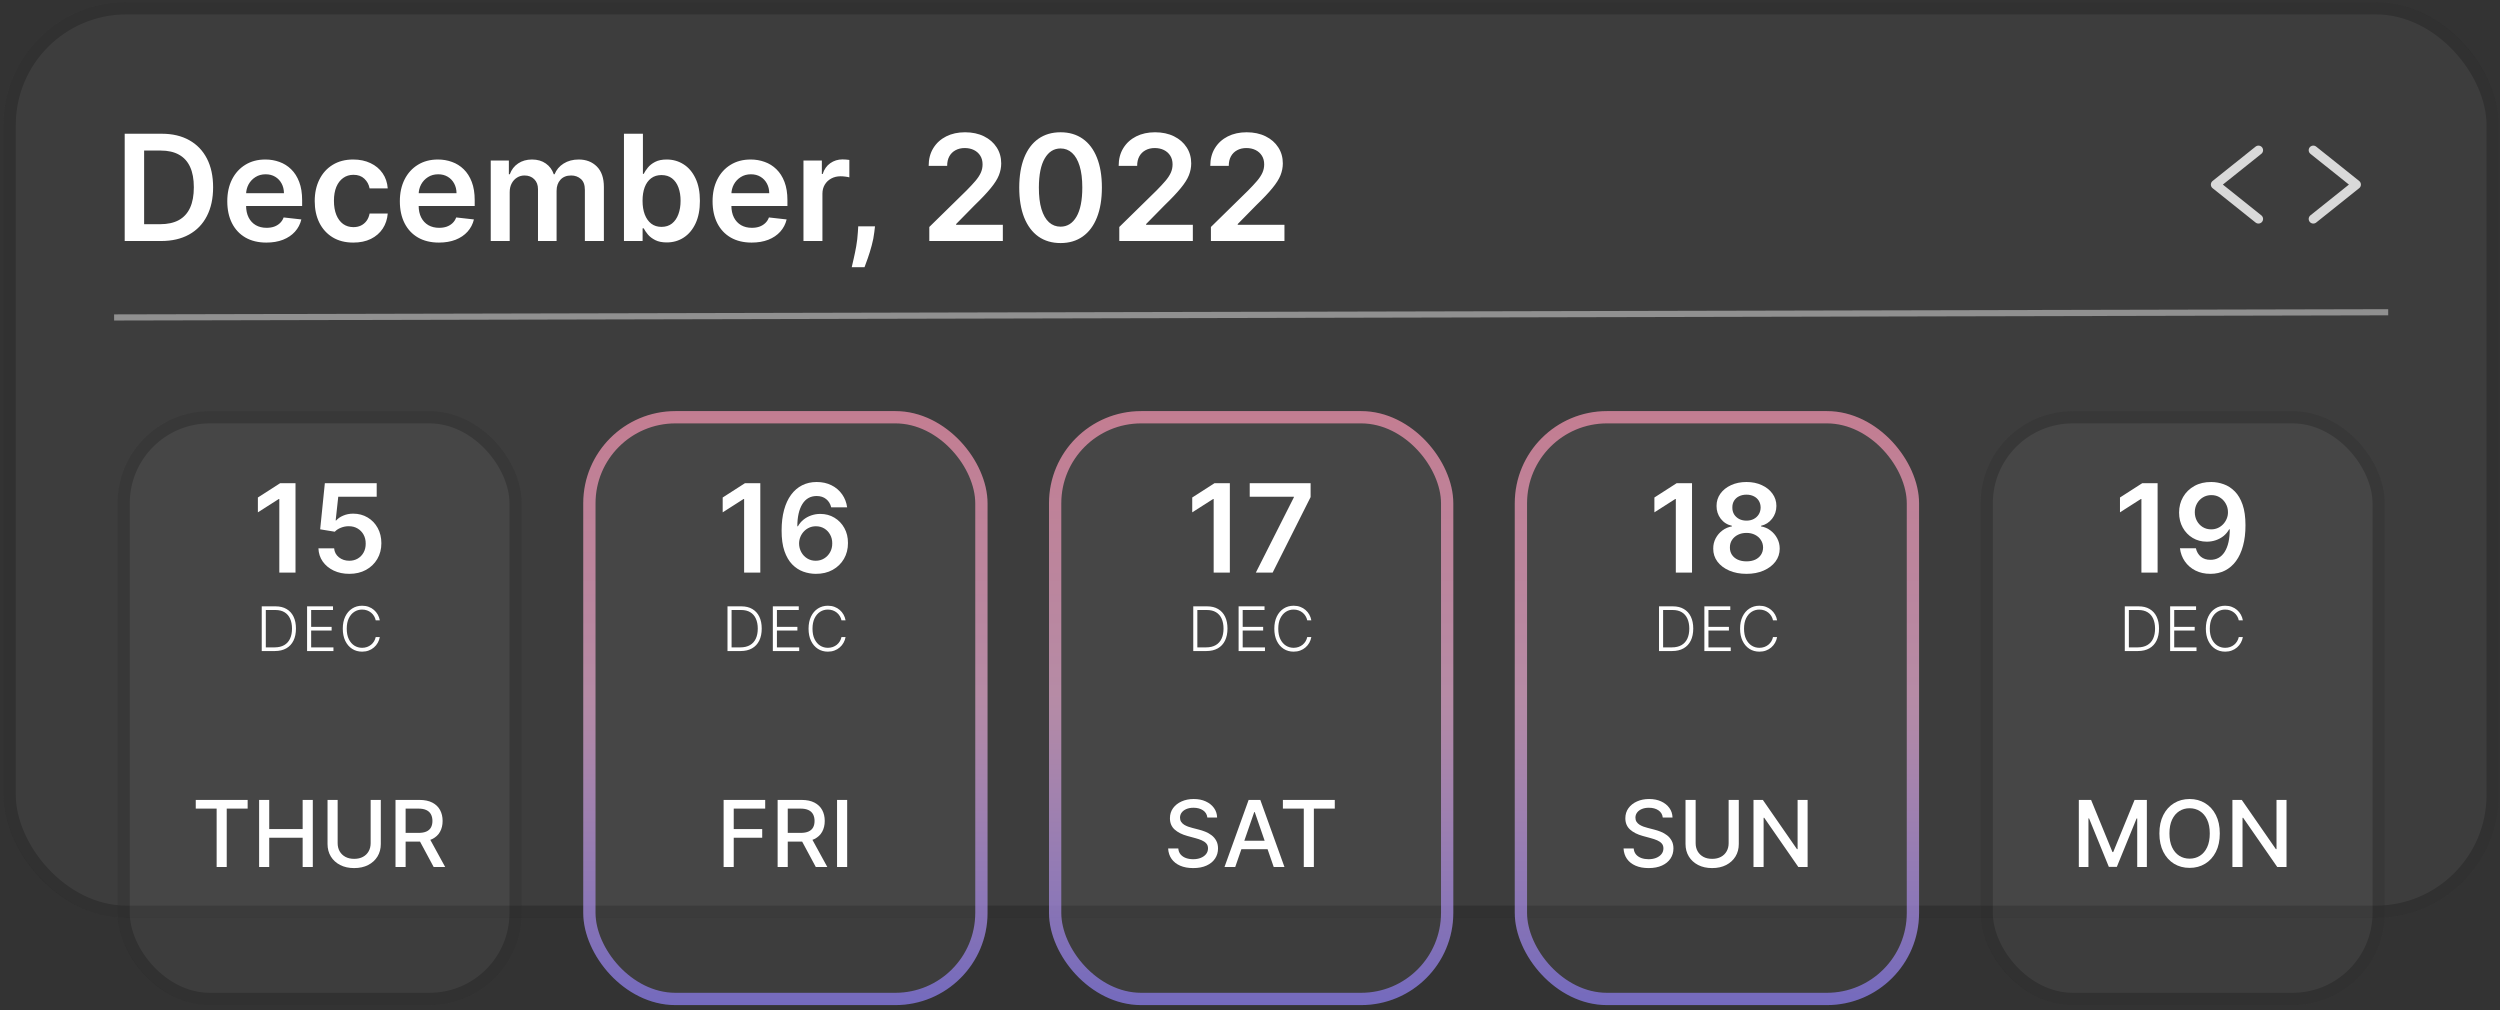 <svg width="443" height="179" viewBox="0 0 443 179" fill="none" xmlns="http://www.w3.org/2000/svg">
<rect x="0" y="0" width="443" height="179" fill="#333333" stroke="none"/>
<rect x="0.617" y="0.372" width="442.176" height="162.28" rx="21.781" fill="#D9D9D9" fill-opacity="0.06"/>
<path d="M28.537 42.708H22.096V23.699H28.667C30.555 23.699 32.176 24.079 33.531 24.84C34.892 25.595 35.938 26.681 36.668 28.098C37.398 29.515 37.763 31.211 37.763 33.185C37.763 35.165 37.395 36.867 36.659 38.29C35.929 39.713 34.874 40.805 33.494 41.566C32.12 42.328 30.468 42.708 28.537 42.708ZM25.539 39.728H28.37C29.694 39.728 30.799 39.487 31.684 39.005C32.569 38.516 33.234 37.789 33.679 36.823C34.125 35.852 34.348 34.639 34.348 33.185C34.348 31.731 34.125 30.524 33.679 29.565C33.234 28.6 32.575 27.879 31.702 27.402C30.836 26.92 29.759 26.678 28.472 26.678H25.539V39.728ZM47.198 42.986C45.769 42.986 44.535 42.689 43.495 42.095C42.462 41.495 41.666 40.647 41.109 39.552C40.553 38.451 40.274 37.154 40.274 35.663C40.274 34.197 40.553 32.91 41.109 31.802C41.673 30.688 42.458 29.822 43.467 29.203C44.476 28.578 45.661 28.265 47.022 28.265C47.901 28.265 48.73 28.408 49.51 28.692C50.295 28.971 50.988 29.404 51.589 29.992C52.195 30.58 52.672 31.328 53.018 32.238C53.365 33.142 53.538 34.218 53.538 35.468V36.498H41.852V34.234H50.317C50.311 33.59 50.172 33.018 49.899 32.517C49.627 32.009 49.246 31.61 48.758 31.319C48.275 31.028 47.712 30.883 47.068 30.883C46.382 30.883 45.778 31.05 45.258 31.384C44.739 31.712 44.333 32.145 44.042 32.684C43.758 33.216 43.612 33.8 43.606 34.438V36.415C43.606 37.244 43.758 37.956 44.061 38.55C44.364 39.138 44.788 39.589 45.333 39.905C45.877 40.214 46.515 40.369 47.245 40.369C47.734 40.369 48.176 40.301 48.572 40.165C48.968 40.023 49.312 39.815 49.602 39.543C49.893 39.271 50.113 38.933 50.261 38.531L53.399 38.884C53.201 39.713 52.823 40.437 52.266 41.056C51.715 41.668 51.01 42.145 50.15 42.485C49.29 42.819 48.306 42.986 47.198 42.986ZM62.599 42.986C61.176 42.986 59.954 42.674 58.933 42.049C57.918 41.424 57.135 40.561 56.585 39.459C56.04 38.352 55.768 37.077 55.768 35.635C55.768 34.187 56.046 32.91 56.603 31.802C57.16 30.688 57.946 29.822 58.961 29.203C59.982 28.578 61.188 28.265 62.581 28.265C63.738 28.265 64.762 28.479 65.653 28.906C66.55 29.327 67.265 29.924 67.797 30.697C68.329 31.465 68.632 32.362 68.707 33.389H65.495C65.365 32.702 65.056 32.13 64.567 31.672C64.084 31.208 63.438 30.976 62.627 30.976C61.94 30.976 61.337 31.161 60.817 31.533C60.297 31.898 59.892 32.424 59.601 33.111C59.316 33.797 59.174 34.62 59.174 35.58C59.174 36.551 59.316 37.386 59.601 38.086C59.886 38.779 60.285 39.314 60.798 39.691C61.318 40.063 61.928 40.248 62.627 40.248C63.122 40.248 63.565 40.156 63.954 39.97C64.35 39.778 64.681 39.503 64.948 39.144C65.214 38.785 65.396 38.349 65.495 37.835H68.707C68.626 38.844 68.329 39.738 67.816 40.517C67.302 41.291 66.603 41.897 65.718 42.337C64.833 42.77 63.794 42.986 62.599 42.986ZM77.777 42.986C76.348 42.986 75.114 42.689 74.074 42.095C73.04 41.495 72.245 40.647 71.689 39.552C71.132 38.451 70.853 37.154 70.853 35.663C70.853 34.197 71.132 32.91 71.689 31.802C72.252 30.688 73.037 29.822 74.046 29.203C75.055 28.578 76.24 28.265 77.601 28.265C78.48 28.265 79.309 28.408 80.088 28.692C80.874 28.971 81.567 29.404 82.168 29.992C82.774 30.58 83.251 31.328 83.597 32.238C83.944 33.142 84.117 34.218 84.117 35.468V36.498H72.431V34.234H80.896C80.89 33.59 80.751 33.018 80.478 32.517C80.206 32.009 79.826 31.61 79.337 31.319C78.854 31.028 78.291 30.883 77.647 30.883C76.96 30.883 76.357 31.05 75.837 31.384C75.318 31.712 74.912 32.145 74.621 32.684C74.337 33.216 74.192 33.8 74.185 34.438V36.415C74.185 37.244 74.337 37.956 74.64 38.55C74.943 39.138 75.367 39.589 75.912 39.905C76.456 40.214 77.094 40.369 77.824 40.369C78.313 40.369 78.755 40.301 79.151 40.165C79.547 40.023 79.891 39.815 80.181 39.543C80.472 39.271 80.692 38.933 80.84 38.531L83.978 38.884C83.78 39.713 83.402 40.437 82.845 41.056C82.294 41.668 81.589 42.145 80.729 42.485C79.869 42.819 78.885 42.986 77.777 42.986ZM86.959 42.708V28.451H90.171V30.874H90.338C90.635 30.057 91.127 29.419 91.814 28.962C92.501 28.497 93.32 28.265 94.273 28.265C95.239 28.265 96.052 28.501 96.715 28.971C97.383 29.435 97.853 30.069 98.125 30.874H98.274C98.59 30.082 99.122 29.451 99.87 28.98C100.625 28.504 101.519 28.265 102.553 28.265C103.865 28.265 104.935 28.68 105.764 29.509C106.594 30.338 107.008 31.548 107.008 33.138V42.708H103.639V33.658C103.639 32.773 103.404 32.127 102.933 31.718C102.463 31.304 101.888 31.096 101.207 31.096C100.396 31.096 99.762 31.35 99.304 31.858C98.853 32.359 98.627 33.012 98.627 33.816V42.708H95.332V33.519C95.332 32.783 95.109 32.195 94.663 31.755C94.224 31.316 93.648 31.096 92.937 31.096C92.454 31.096 92.015 31.22 91.619 31.468C91.223 31.709 90.907 32.053 90.672 32.498C90.437 32.937 90.319 33.451 90.319 34.039V42.708H86.959ZM110.565 42.708V23.699H113.925V30.809H114.065C114.238 30.462 114.482 30.094 114.798 29.704C115.114 29.308 115.54 28.971 116.079 28.692C116.617 28.408 117.304 28.265 118.139 28.265C119.241 28.265 120.234 28.547 121.119 29.11C122.01 29.667 122.715 30.493 123.235 31.588C123.761 32.677 124.024 34.014 124.024 35.598C124.024 37.164 123.767 38.494 123.254 39.589C122.74 40.685 122.041 41.52 121.156 42.095C120.271 42.671 119.269 42.959 118.149 42.959C117.332 42.959 116.654 42.822 116.116 42.55C115.578 42.278 115.144 41.95 114.816 41.566C114.495 41.176 114.244 40.808 114.065 40.462H113.87V42.708H110.565ZM113.86 35.58C113.86 36.502 113.99 37.309 114.25 38.002C114.516 38.695 114.897 39.237 115.392 39.626C115.893 40.01 116.5 40.202 117.211 40.202C117.954 40.202 118.576 40.004 119.077 39.608C119.578 39.206 119.956 38.658 120.209 37.965C120.469 37.266 120.599 36.471 120.599 35.58C120.599 34.695 120.472 33.909 120.219 33.222C119.965 32.535 119.587 31.997 119.086 31.607C118.585 31.217 117.96 31.022 117.211 31.022C116.493 31.022 115.884 31.211 115.383 31.588C114.881 31.966 114.501 32.495 114.241 33.176C113.987 33.856 113.86 34.658 113.86 35.58ZM133.192 42.986C131.763 42.986 130.528 42.689 129.489 42.095C128.455 41.495 127.66 40.647 127.103 39.552C126.546 38.451 126.268 37.154 126.268 35.663C126.268 34.197 126.546 32.91 127.103 31.802C127.666 30.688 128.452 29.822 129.461 29.203C130.47 28.578 131.654 28.265 133.016 28.265C133.895 28.265 134.724 28.408 135.503 28.692C136.289 28.971 136.982 29.404 137.582 29.992C138.189 30.58 138.665 31.328 139.012 32.238C139.358 33.142 139.532 34.218 139.532 35.468V36.498H127.846V34.234H136.311C136.305 33.59 136.165 33.018 135.893 32.517C135.621 32.009 135.24 31.61 134.752 31.319C134.269 31.028 133.706 30.883 133.062 30.883C132.375 30.883 131.772 31.05 131.252 31.384C130.733 31.712 130.327 32.145 130.036 32.684C129.752 33.216 129.606 33.8 129.6 34.438V36.415C129.6 37.244 129.752 37.956 130.055 38.55C130.358 39.138 130.782 39.589 131.327 39.905C131.871 40.214 132.508 40.369 133.239 40.369C133.727 40.369 134.17 40.301 134.566 40.165C134.962 40.023 135.305 39.815 135.596 39.543C135.887 39.271 136.107 38.933 136.255 38.531L139.392 38.884C139.194 39.713 138.817 40.437 138.26 41.056C137.709 41.668 137.004 42.145 136.144 42.485C135.284 42.819 134.3 42.986 133.192 42.986ZM142.374 42.708V28.451H145.632V30.827H145.781C146.041 30.004 146.486 29.37 147.117 28.924C147.755 28.473 148.482 28.247 149.298 28.247C149.484 28.247 149.691 28.256 149.92 28.275C150.156 28.287 150.35 28.309 150.505 28.34V31.431C150.363 31.381 150.137 31.338 149.828 31.301C149.524 31.257 149.23 31.236 148.946 31.236C148.333 31.236 147.782 31.369 147.294 31.635C146.811 31.895 146.43 32.257 146.152 32.721C145.873 33.185 145.734 33.72 145.734 34.327V42.708H142.374ZM155.049 40.109L154.928 41.13C154.841 41.91 154.687 42.702 154.464 43.506C154.247 44.317 154.018 45.062 153.777 45.743C153.536 46.424 153.341 46.959 153.192 47.349H150.927C151.014 46.971 151.132 46.458 151.28 45.808C151.435 45.158 151.583 44.428 151.726 43.618C151.868 42.807 151.964 41.984 152.013 41.149L152.078 40.109H155.049ZM164.672 42.708V40.221L171.271 33.751C171.902 33.114 172.428 32.547 172.849 32.053C173.27 31.557 173.585 31.078 173.796 30.614C174.006 30.15 174.111 29.655 174.111 29.129C174.111 28.529 173.975 28.015 173.703 27.588C173.43 27.155 173.056 26.821 172.58 26.585C172.103 26.35 171.562 26.233 170.955 26.233C170.33 26.233 169.783 26.363 169.312 26.623C168.842 26.876 168.477 27.238 168.217 27.709C167.963 28.179 167.837 28.739 167.837 29.389H164.56C164.56 28.182 164.835 27.133 165.386 26.242C165.937 25.351 166.695 24.661 167.66 24.172C168.632 23.683 169.746 23.439 171.002 23.439C172.276 23.439 173.396 23.677 174.362 24.154C175.327 24.63 176.076 25.283 176.608 26.112C177.146 26.941 177.415 27.888 177.415 28.952C177.415 29.664 177.279 30.363 177.007 31.05C176.735 31.737 176.255 32.498 175.568 33.333C174.888 34.169 173.932 35.18 172.7 36.368L169.424 39.701V39.831H177.703V42.708H164.672ZM187.932 43.07C186.403 43.07 185.092 42.683 183.996 41.91C182.907 41.13 182.069 40.007 181.481 38.541C180.899 37.068 180.608 35.295 180.608 33.222C180.615 31.149 180.909 29.386 181.49 27.931C182.078 26.471 182.917 25.357 184.006 24.59C185.101 23.823 186.41 23.439 187.932 23.439C189.454 23.439 190.763 23.823 191.858 24.59C192.953 25.357 193.792 26.471 194.373 27.931C194.961 29.392 195.255 31.155 195.255 33.222C195.255 35.301 194.961 37.077 194.373 38.55C193.792 40.016 192.953 41.136 191.858 41.91C190.769 42.683 189.46 43.07 187.932 43.07ZM187.932 40.165C189.12 40.165 190.057 39.58 190.744 38.41C191.437 37.235 191.784 35.505 191.784 33.222C191.784 31.712 191.626 30.444 191.31 29.416C190.995 28.389 190.549 27.616 189.974 27.096C189.398 26.57 188.718 26.307 187.932 26.307C186.75 26.307 185.816 26.895 185.129 28.071C184.442 29.24 184.095 30.957 184.089 33.222C184.083 34.738 184.235 36.013 184.544 37.046C184.86 38.08 185.305 38.859 185.881 39.385C186.456 39.905 187.14 40.165 187.932 40.165ZM198.339 42.708V40.221L204.938 33.751C205.57 33.114 206.096 32.547 206.516 32.053C206.937 31.557 207.253 31.078 207.463 30.614C207.673 30.15 207.779 29.655 207.779 29.129C207.779 28.529 207.643 28.015 207.37 27.588C207.098 27.155 206.724 26.821 206.247 26.585C205.771 26.35 205.229 26.233 204.623 26.233C203.998 26.233 203.45 26.363 202.98 26.623C202.51 26.876 202.145 27.238 201.885 27.709C201.631 28.179 201.504 28.739 201.504 29.389H198.228C198.228 28.182 198.503 27.133 199.054 26.242C199.604 25.351 200.362 24.661 201.328 24.172C202.299 23.683 203.413 23.439 204.669 23.439C205.944 23.439 207.064 23.677 208.029 24.154C208.995 24.63 209.743 25.283 210.275 26.112C210.814 26.941 211.083 27.888 211.083 28.952C211.083 29.664 210.947 30.363 210.675 31.05C210.402 31.737 209.923 32.498 209.236 33.333C208.555 34.169 207.599 35.18 206.368 36.368L203.091 39.701V39.831H211.371V42.708H198.339ZM214.573 42.708V40.221L221.172 33.751C221.804 33.114 222.329 32.547 222.75 32.053C223.171 31.557 223.487 31.078 223.697 30.614C223.907 30.15 224.013 29.655 224.013 29.129C224.013 28.529 223.876 28.015 223.604 27.588C223.332 27.155 222.958 26.821 222.481 26.585C222.005 26.35 221.463 26.233 220.857 26.233C220.232 26.233 219.684 26.363 219.214 26.623C218.744 26.876 218.379 27.238 218.119 27.709C217.865 28.179 217.738 28.739 217.738 29.389H214.462C214.462 28.182 214.737 27.133 215.288 26.242C215.838 25.351 216.596 24.661 217.562 24.172C218.533 23.683 219.647 23.439 220.903 23.439C222.178 23.439 223.298 23.677 224.263 24.154C225.229 24.63 225.977 25.283 226.509 26.112C227.048 26.941 227.317 27.888 227.317 28.952C227.317 29.664 227.181 30.363 226.909 31.05C226.636 31.737 226.157 32.498 225.47 33.333C224.789 34.169 223.833 35.18 222.602 36.368L219.325 39.701V39.831H227.605V42.708H214.573Z" fill="white"/>
<path d="M409.917 26.618L417.536 32.708L409.917 38.798" stroke="#D9D9D9" stroke-width="1.634" stroke-linecap="round" stroke-linejoin="round"/>
<path d="M400.2 26.618L392.581 32.708L400.2 38.798" stroke="#D9D9D9" stroke-width="1.634" stroke-linecap="round" stroke-linejoin="round"/>
<path d="M20.22 56.252L423.19 55.331" stroke="#D9D9D9" stroke-opacity="0.53" stroke-width="1.089"/>
<rect x="1.706" y="1.461" width="439.998" height="160.102" rx="20.692" stroke="black" stroke-opacity="0.2" stroke-width="2.178"/>
<rect x="20.816" y="72.846" width="71.643" height="105.256" rx="16.336" fill="#D9D9D9" fill-opacity="0.06"/>
<path d="M52.364 85.628V101.469H49.495V88.42H49.402L45.697 90.787V88.157L49.634 85.628H52.364ZM61.893 101.685C60.862 101.685 59.939 101.492 59.124 101.105C58.31 100.713 57.663 100.177 57.183 99.496C56.709 98.816 56.456 98.037 56.425 97.16H59.209C59.261 97.81 59.542 98.341 60.053 98.754C60.563 99.161 61.177 99.365 61.893 99.365C62.456 99.365 62.956 99.236 63.394 98.978C63.832 98.72 64.178 98.362 64.43 97.903C64.683 97.444 64.807 96.921 64.802 96.333C64.807 95.735 64.681 95.204 64.423 94.739C64.165 94.275 63.812 93.912 63.363 93.649C62.914 93.381 62.399 93.247 61.816 93.247C61.342 93.241 60.875 93.329 60.416 93.51C59.957 93.69 59.594 93.927 59.325 94.221L56.734 93.796L57.562 85.628H66.751V88.026H59.937L59.48 92.226H59.573C59.867 91.88 60.282 91.594 60.818 91.367C61.355 91.135 61.942 91.019 62.582 91.019C63.541 91.019 64.397 91.246 65.15 91.7C65.903 92.148 66.496 92.767 66.929 93.556C67.362 94.345 67.579 95.247 67.579 96.263C67.579 97.31 67.336 98.243 66.852 99.063C66.372 99.878 65.704 100.52 64.848 100.989C63.997 101.453 63.012 101.685 61.893 101.685Z" fill="white"/>
<path d="M48.7 115.364H46.379V107.444H48.839C49.594 107.444 50.24 107.601 50.777 107.916C51.315 108.23 51.728 108.681 52.014 109.269C52.3 109.857 52.443 110.562 52.443 111.385C52.443 112.215 52.297 112.928 52.003 113.523C51.711 114.116 51.286 114.571 50.726 114.889C50.169 115.206 49.494 115.364 48.7 115.364ZM47.102 114.715H48.657C49.338 114.715 49.908 114.58 50.367 114.312C50.826 114.044 51.17 113.661 51.399 113.164C51.629 112.666 51.743 112.073 51.743 111.385C51.741 110.701 51.627 110.114 51.403 109.621C51.181 109.129 50.851 108.751 50.413 108.488C49.977 108.225 49.438 108.093 48.797 108.093H47.102V114.715ZM54.414 115.364V107.444H59.009V108.093H55.137V111.075H58.765V111.725H55.137V114.715H59.086V115.364H54.414ZM67.302 109.919H66.575C66.52 109.648 66.422 109.398 66.281 109.169C66.141 108.937 65.966 108.734 65.755 108.561C65.543 108.389 65.303 108.255 65.035 108.159C64.767 108.064 64.477 108.016 64.165 108.016C63.665 108.016 63.209 108.146 62.796 108.407C62.386 108.667 62.057 109.05 61.81 109.555C61.565 110.058 61.443 110.674 61.443 111.404C61.443 112.139 61.565 112.758 61.81 113.26C62.057 113.763 62.386 114.145 62.796 114.405C63.209 114.663 63.665 114.792 64.165 114.792C64.477 114.792 64.767 114.744 65.035 114.649C65.303 114.553 65.543 114.421 65.755 114.25C65.966 114.078 66.141 113.875 66.281 113.643C66.422 113.411 66.52 113.16 66.575 112.889H67.302C67.237 113.253 67.116 113.592 66.938 113.906C66.763 114.218 66.538 114.492 66.265 114.726C65.995 114.961 65.683 115.144 65.329 115.275C64.976 115.407 64.588 115.473 64.165 115.473C63.5 115.473 62.91 115.306 62.394 114.974C61.878 114.638 61.474 114.167 61.179 113.558C60.888 112.95 60.742 112.232 60.742 111.404C60.742 110.576 60.888 109.858 61.179 109.25C61.474 108.641 61.878 108.171 62.394 107.838C62.91 107.503 63.5 107.335 64.165 107.335C64.588 107.335 64.976 107.401 65.329 107.533C65.683 107.662 65.995 107.845 66.265 108.082C66.538 108.317 66.763 108.59 66.938 108.902C67.116 109.214 67.237 109.553 67.302 109.919Z" fill="white"/>
<path d="M34.688 143.289V141.746H43.883V143.289H40.176V153.627H38.389V143.289H34.688ZM45.915 153.627V141.746H47.707V146.909H53.63V141.746H55.428V153.627H53.63V148.447H47.707V153.627H45.915ZM65.679 141.746H67.478V149.56C67.478 150.392 67.282 151.129 66.892 151.771C66.501 152.409 65.952 152.911 65.244 153.279C64.536 153.642 63.707 153.824 62.755 153.824C61.808 153.824 60.98 153.642 60.273 153.279C59.565 152.911 59.016 152.409 58.625 151.771C58.234 151.129 58.039 150.392 58.039 149.56V141.746H59.832V149.415C59.832 149.953 59.95 150.431 60.185 150.848C60.425 151.266 60.764 151.595 61.201 151.834C61.638 152.07 62.156 152.188 62.755 152.188C63.359 152.188 63.879 152.07 64.316 151.834C64.757 151.595 65.093 151.266 65.325 150.848C65.561 150.431 65.679 149.953 65.679 149.415V141.746ZM70.084 153.627V141.746H74.319C75.239 141.746 76.003 141.905 76.61 142.222C77.221 142.539 77.677 142.978 77.979 143.539C78.281 144.096 78.431 144.74 78.431 145.471C78.431 146.198 78.279 146.838 77.973 147.391C77.672 147.94 77.215 148.367 76.604 148.673C75.997 148.978 75.233 149.131 74.313 149.131H71.105V147.588H74.15C74.73 147.588 75.202 147.505 75.566 147.339C75.933 147.172 76.202 146.93 76.372 146.613C76.542 146.296 76.627 145.915 76.627 145.471C76.627 145.022 76.54 144.633 76.366 144.305C76.196 143.976 75.927 143.724 75.56 143.55C75.196 143.372 74.719 143.284 74.127 143.284H71.876V153.627H70.084ZM75.949 148.267L78.884 153.627H76.842L73.965 148.267H75.949Z" fill="white"/>
<rect x="21.905" y="73.935" width="69.465" height="103.078" rx="15.247" stroke="black" stroke-opacity="0.2" stroke-width="2.178"/>
<rect x="103.35" y="72.846" width="71.643" height="105.256" rx="16.336" fill="#D9D9D9" fill-opacity="0.06"/>
<path d="M134.727 85.628V101.469H131.858V88.42H131.765L128.06 90.787V88.157L131.997 85.628H134.727ZM144.55 101.685C143.792 101.68 143.052 101.549 142.331 101.291C141.609 101.028 140.959 100.602 140.381 100.015C139.804 99.422 139.345 98.635 139.005 97.656C138.664 96.671 138.497 95.451 138.502 93.997C138.502 92.641 138.646 91.431 138.935 90.369C139.224 89.307 139.639 88.41 140.18 87.677C140.722 86.94 141.374 86.378 142.137 85.991C142.905 85.605 143.764 85.411 144.713 85.411C145.708 85.411 146.59 85.607 147.358 85.999C148.132 86.391 148.756 86.927 149.23 87.608C149.704 88.283 149.998 89.047 150.112 89.897H147.289C147.144 89.289 146.848 88.804 146.399 88.443C145.956 88.077 145.394 87.894 144.713 87.894C143.614 87.894 142.769 88.371 142.176 89.325C141.588 90.279 141.291 91.589 141.286 93.254H141.395C141.647 92.801 141.975 92.411 142.377 92.086C142.779 91.761 143.233 91.511 143.738 91.336C144.249 91.156 144.788 91.065 145.355 91.065C146.283 91.065 147.116 91.287 147.853 91.731C148.596 92.174 149.184 92.785 149.617 93.564C150.05 94.337 150.264 95.224 150.259 96.225C150.264 97.266 150.027 98.202 149.547 99.032C149.068 99.857 148.4 100.507 147.544 100.981C146.688 101.456 145.69 101.69 144.55 101.685ZM144.535 99.365C145.097 99.365 145.6 99.228 146.043 98.955C146.487 98.682 146.837 98.313 147.095 97.849C147.353 97.385 147.479 96.864 147.474 96.286C147.479 95.719 147.356 95.206 147.103 94.747C146.855 94.288 146.512 93.925 146.074 93.656C145.636 93.388 145.136 93.254 144.574 93.254C144.156 93.254 143.767 93.334 143.406 93.494C143.045 93.654 142.73 93.876 142.462 94.159C142.194 94.438 141.982 94.763 141.828 95.134C141.678 95.5 141.601 95.892 141.596 96.31C141.601 96.861 141.73 97.369 141.982 97.833C142.235 98.297 142.583 98.669 143.027 98.947C143.47 99.226 143.973 99.365 144.535 99.365Z" fill="white"/>
<path d="M131.233 115.364H128.913V107.444H131.372C132.128 107.444 132.773 107.601 133.31 107.916C133.849 108.23 134.261 108.681 134.547 109.269C134.834 109.857 134.977 110.562 134.977 111.385C134.977 112.215 134.83 112.928 134.536 113.523C134.244 114.116 133.819 114.571 133.26 114.889C132.703 115.206 132.027 115.364 131.233 115.364ZM129.636 114.715H131.19C131.871 114.715 132.441 114.58 132.9 114.312C133.359 114.044 133.703 113.661 133.932 113.164C134.162 112.666 134.277 112.073 134.277 111.385C134.274 110.701 134.161 110.114 133.936 109.621C133.715 109.129 133.385 108.751 132.946 108.488C132.511 108.225 131.972 108.093 131.33 108.093H129.636V114.715ZM136.947 115.364V107.444H141.542V108.093H137.671V111.075H141.298V111.725H137.671V114.715H141.619V115.364H136.947ZM149.835 109.919H149.108C149.054 109.648 148.956 109.398 148.814 109.169C148.675 108.937 148.499 108.734 148.288 108.561C148.076 108.389 147.837 108.255 147.569 108.159C147.3 108.064 147.01 108.016 146.698 108.016C146.198 108.016 145.742 108.146 145.329 108.407C144.919 108.667 144.591 109.05 144.343 109.555C144.098 110.058 143.976 110.674 143.976 111.404C143.976 112.139 144.098 112.758 144.343 113.26C144.591 113.763 144.919 114.145 145.329 114.405C145.742 114.663 146.198 114.792 146.698 114.792C147.01 114.792 147.3 114.744 147.569 114.649C147.837 114.553 148.076 114.421 148.288 114.25C148.499 114.078 148.675 113.875 148.814 113.643C148.956 113.411 149.054 113.16 149.108 112.889H149.835C149.77 113.253 149.649 113.592 149.471 113.906C149.296 114.218 149.072 114.492 148.798 114.726C148.528 114.961 148.216 115.144 147.862 115.275C147.509 115.407 147.121 115.473 146.698 115.473C146.033 115.473 145.443 115.306 144.927 114.974C144.411 114.638 144.007 114.167 143.713 113.558C143.421 112.95 143.276 112.232 143.276 111.404C143.276 110.576 143.421 109.858 143.713 109.25C144.007 108.641 144.411 108.171 144.927 107.838C145.443 107.503 146.033 107.335 146.698 107.335C147.121 107.335 147.509 107.401 147.862 107.533C148.216 107.662 148.528 107.845 148.798 108.082C149.072 108.317 149.296 108.59 149.471 108.902C149.649 109.214 149.77 109.553 149.835 109.919Z" fill="white"/>
<path d="M128.225 153.627V141.746H135.592V143.289H130.017V146.909H135.064V148.447H130.017V153.627H128.225ZM137.796 153.627V141.746H142.031C142.952 141.746 143.716 141.905 144.323 142.222C144.934 142.539 145.39 142.978 145.692 143.539C145.993 144.096 146.144 144.74 146.144 145.471C146.144 146.198 145.991 146.838 145.686 147.391C145.384 147.94 144.928 148.367 144.317 148.673C143.71 148.978 142.946 149.131 142.025 149.131H138.817V147.588H141.863C142.443 147.588 142.915 147.505 143.278 147.339C143.646 147.172 143.915 146.93 144.085 146.613C144.255 146.296 144.34 145.915 144.34 145.471C144.34 145.022 144.253 144.633 144.079 144.305C143.909 143.976 143.64 143.724 143.273 143.55C142.909 143.372 142.432 143.284 141.84 143.284H139.589V153.627H137.796ZM143.661 148.267L146.597 153.627H144.555L141.677 148.267H143.661ZM150.118 141.746V153.627H148.325V141.746H150.118Z" fill="white"/>
<rect x="104.439" y="73.935" width="69.465" height="103.078" rx="15.247" stroke="url(#paint0_linear_104_1352)" stroke-opacity="0.7" stroke-width="2.178"/>
<rect x="185.883" y="72.846" width="71.643" height="105.256" rx="16.336" fill="#D9D9D9" fill-opacity="0.06"/>
<path d="M217.93 85.628V101.469H215.061V88.42H214.968L211.263 90.787V88.157L215.2 85.628H217.93ZM222.533 101.469L229.27 88.134V88.026H221.45V85.628H232.24V88.08L225.511 101.469H222.533Z" fill="white"/>
<path d="M213.766 115.364H211.446V107.444H213.905C214.661 107.444 215.307 107.601 215.843 107.916C216.382 108.23 216.794 108.681 217.081 109.269C217.367 109.857 217.51 110.562 217.51 111.385C217.51 112.215 217.363 112.928 217.069 113.523C216.778 114.116 216.352 114.571 215.793 114.889C215.236 115.206 214.56 115.364 213.766 115.364ZM212.169 114.715H213.724C214.404 114.715 214.974 114.58 215.433 114.312C215.892 114.044 216.236 113.661 216.466 113.164C216.695 112.666 216.81 112.073 216.81 111.385C216.807 110.701 216.694 110.114 216.47 109.621C216.248 109.129 215.918 108.751 215.479 108.488C215.044 108.225 214.505 108.093 213.863 108.093H212.169V114.715ZM219.481 115.364V107.444H224.075V108.093H220.204V111.075H223.831V111.725H220.204V114.715H224.152V115.364H219.481ZM232.368 109.919H231.641C231.587 109.648 231.489 109.398 231.347 109.169C231.208 108.937 231.033 108.734 230.821 108.561C230.61 108.389 230.37 108.255 230.102 108.159C229.834 108.064 229.544 108.016 229.232 108.016C228.731 108.016 228.275 108.146 227.863 108.407C227.453 108.667 227.124 109.05 226.876 109.555C226.631 110.058 226.509 110.674 226.509 111.404C226.509 112.139 226.631 112.758 226.876 113.26C227.124 113.763 227.453 114.145 227.863 114.405C228.275 114.663 228.731 114.792 229.232 114.792C229.544 114.792 229.834 114.744 230.102 114.649C230.37 114.553 230.61 114.421 230.821 114.25C231.033 114.078 231.208 113.875 231.347 113.643C231.489 113.411 231.587 113.16 231.641 112.889H232.368C232.304 113.253 232.182 113.592 232.005 113.906C231.829 114.218 231.605 114.492 231.332 114.726C231.061 114.961 230.749 115.144 230.396 115.275C230.042 115.407 229.654 115.473 229.232 115.473C228.566 115.473 227.976 115.306 227.46 114.974C226.945 114.638 226.54 114.167 226.246 113.558C225.955 112.95 225.809 112.232 225.809 111.404C225.809 110.576 225.955 109.858 226.246 109.25C226.54 108.641 226.945 108.171 227.46 107.838C227.976 107.503 228.566 107.335 229.232 107.335C229.654 107.335 230.042 107.401 230.396 107.533C230.749 107.662 231.061 107.845 231.332 108.082C231.605 108.317 231.829 108.59 232.005 108.902C232.182 109.214 232.304 109.553 232.368 109.919Z" fill="white"/>
<path d="M213.943 144.867C213.881 144.318 213.626 143.893 213.178 143.591C212.729 143.285 212.164 143.133 211.484 143.133C210.996 143.133 210.575 143.21 210.219 143.365C209.863 143.516 209.587 143.724 209.389 143.991C209.196 144.254 209.099 144.554 209.099 144.89C209.099 145.173 209.165 145.416 209.297 145.621C209.432 145.826 209.608 145.998 209.824 146.138C210.045 146.273 210.281 146.387 210.532 146.48C210.784 146.569 211.025 146.642 211.257 146.7L212.418 147.002C212.797 147.095 213.185 147.221 213.584 147.379C213.982 147.538 214.351 147.747 214.692 148.006C215.032 148.265 215.307 148.586 215.515 148.969C215.728 149.352 215.834 149.81 215.834 150.344C215.834 151.016 215.66 151.614 215.312 152.136C214.968 152.658 214.467 153.07 213.81 153.372C213.156 153.673 212.365 153.824 211.437 153.824C210.548 153.824 209.778 153.683 209.128 153.401C208.479 153.118 207.97 152.718 207.603 152.2C207.235 151.678 207.032 151.059 206.994 150.344H208.792C208.827 150.773 208.966 151.131 209.21 151.417C209.457 151.699 209.772 151.91 210.155 152.049C210.542 152.184 210.965 152.252 211.426 152.252C211.932 152.252 212.383 152.173 212.777 152.014C213.176 151.852 213.489 151.627 213.717 151.341C213.945 151.051 214.059 150.713 214.059 150.326C214.059 149.974 213.959 149.686 213.758 149.462C213.56 149.237 213.292 149.052 212.951 148.905C212.615 148.758 212.234 148.628 211.808 148.516L210.405 148.133C209.453 147.874 208.699 147.493 208.142 146.99C207.589 146.488 207.313 145.822 207.313 144.995C207.313 144.31 207.498 143.713 207.869 143.202C208.241 142.692 208.744 142.295 209.378 142.013C210.012 141.727 210.728 141.584 211.524 141.584C212.329 141.584 213.038 141.725 213.653 142.007C214.272 142.29 214.759 142.678 215.115 143.173C215.471 143.664 215.657 144.229 215.672 144.867H213.943ZM218.884 153.627H216.982L221.257 141.746H223.328L227.604 153.627H225.701L222.342 143.904H222.249L218.884 153.627ZM219.203 148.974H225.376V150.483H219.203V148.974ZM227.329 143.289V141.746H236.524V143.289H232.817V153.627H231.031V143.289H227.329Z" fill="white"/>
<rect x="186.972" y="73.935" width="69.465" height="103.078" rx="15.247" stroke="url(#paint1_linear_104_1352)" stroke-opacity="0.7" stroke-width="2.178"/>
<rect x="268.416" y="72.846" width="71.643" height="105.256" rx="16.336" fill="#D9D9D9" fill-opacity="0.06"/>
<path d="M299.825 85.628V101.469H296.956V88.42H296.863L293.158 90.787V88.157L297.095 85.628H299.825ZM309.479 101.685C308.329 101.685 307.308 101.492 306.416 101.105C305.529 100.718 304.832 100.19 304.327 99.52C303.827 98.844 303.579 98.078 303.585 97.222C303.579 96.557 303.724 95.946 304.018 95.389C304.312 94.832 304.709 94.368 305.209 93.997C305.714 93.62 306.276 93.381 306.895 93.278V93.169C306.08 92.989 305.42 92.574 304.915 91.924C304.415 91.269 304.167 90.514 304.172 89.658C304.167 88.843 304.394 88.116 304.853 87.476C305.312 86.837 305.941 86.334 306.74 85.968C307.54 85.597 308.452 85.411 309.479 85.411C310.494 85.411 311.399 85.597 312.193 85.968C312.993 86.334 313.622 86.837 314.081 87.476C314.545 88.116 314.777 88.843 314.777 89.658C314.777 90.514 314.522 91.269 314.011 91.924C313.506 92.574 312.854 92.989 312.054 93.169V93.278C312.673 93.381 313.23 93.62 313.725 93.997C314.225 94.368 314.622 94.832 314.916 95.389C315.215 95.946 315.365 96.557 315.365 97.222C315.365 98.078 315.112 98.844 314.607 99.52C314.101 100.19 313.405 100.718 312.518 101.105C311.637 101.492 310.623 101.685 309.479 101.685ZM309.479 99.473C310.072 99.473 310.587 99.373 311.026 99.171C311.464 98.965 311.804 98.677 312.047 98.305C312.289 97.934 312.413 97.506 312.418 97.021C312.413 96.516 312.281 96.07 312.023 95.683C311.771 95.291 311.423 94.984 310.979 94.763C310.541 94.541 310.041 94.43 309.479 94.43C308.911 94.43 308.406 94.541 307.963 94.763C307.519 94.984 307.168 95.291 306.911 95.683C306.658 96.07 306.534 96.516 306.539 97.021C306.534 97.506 306.653 97.934 306.895 98.305C307.137 98.671 307.478 98.957 307.916 99.164C308.36 99.37 308.88 99.473 309.479 99.473ZM309.479 92.257C309.963 92.257 310.391 92.159 310.763 91.963C311.139 91.767 311.435 91.493 311.652 91.143C311.869 90.792 311.979 90.387 311.985 89.928C311.979 89.475 311.871 89.078 311.66 88.737C311.448 88.392 311.154 88.126 310.778 87.941C310.402 87.75 309.968 87.654 309.479 87.654C308.978 87.654 308.537 87.75 308.156 87.941C307.779 88.126 307.486 88.392 307.274 88.737C307.068 89.078 306.967 89.475 306.972 89.928C306.967 90.387 307.07 90.792 307.282 91.143C307.498 91.488 307.795 91.761 308.171 91.963C308.553 92.159 308.989 92.257 309.479 92.257Z" fill="white"/>
<path d="M296.299 115.364H293.979V107.444H296.439C297.194 107.444 297.84 107.601 298.376 107.916C298.915 108.23 299.328 108.681 299.614 109.269C299.9 109.857 300.043 110.562 300.043 111.385C300.043 112.215 299.896 112.928 299.602 113.523C299.311 114.116 298.885 114.571 298.326 114.889C297.769 115.206 297.093 115.364 296.299 115.364ZM294.702 114.715H296.257C296.938 114.715 297.507 114.58 297.966 114.312C298.425 114.044 298.769 113.661 298.999 113.164C299.228 112.666 299.343 112.073 299.343 111.385C299.34 110.701 299.227 110.114 299.003 109.621C298.781 109.129 298.451 108.751 298.013 108.488C297.577 108.225 297.038 108.093 296.396 108.093H294.702V114.715ZM302.014 115.364V107.444H306.608V108.093H302.737V111.075H306.365V111.725H302.737V114.715H306.686V115.364H302.014ZM314.901 109.919H314.174C314.12 109.648 314.022 109.398 313.88 109.169C313.741 108.937 313.566 108.734 313.354 108.561C313.143 108.389 312.903 108.255 312.635 108.159C312.367 108.064 312.077 108.016 311.765 108.016C311.265 108.016 310.808 108.146 310.396 108.407C309.986 108.667 309.657 109.05 309.41 109.555C309.165 110.058 309.042 110.674 309.042 111.404C309.042 112.139 309.165 112.758 309.41 113.26C309.657 113.763 309.986 114.145 310.396 114.405C310.808 114.663 311.265 114.792 311.765 114.792C312.077 114.792 312.367 114.744 312.635 114.649C312.903 114.553 313.143 114.421 313.354 114.25C313.566 114.078 313.741 113.875 313.88 113.643C314.022 113.411 314.12 113.16 314.174 112.889H314.901C314.837 113.253 314.716 113.592 314.538 113.906C314.362 114.218 314.138 114.492 313.865 114.726C313.594 114.961 313.282 115.144 312.929 115.275C312.576 115.407 312.188 115.473 311.765 115.473C311.1 115.473 310.509 115.306 309.994 114.974C309.478 114.638 309.073 114.167 308.779 113.558C308.488 112.95 308.342 112.232 308.342 111.404C308.342 110.576 308.488 109.858 308.779 109.25C309.073 108.641 309.478 108.171 309.994 107.838C310.509 107.503 311.1 107.335 311.765 107.335C312.188 107.335 312.576 107.401 312.929 107.533C313.282 107.662 313.594 107.845 313.865 108.082C314.138 108.317 314.362 108.59 314.538 108.902C314.716 109.214 314.837 109.553 314.901 109.919Z" fill="white"/>
<path d="M294.642 144.867C294.58 144.318 294.325 143.893 293.876 143.591C293.427 143.285 292.863 143.133 292.182 143.133C291.695 143.133 291.273 143.21 290.918 143.365C290.562 143.516 290.285 143.724 290.088 143.991C289.895 144.254 289.798 144.554 289.798 144.89C289.798 145.173 289.864 145.416 289.995 145.621C290.131 145.826 290.306 145.998 290.523 146.138C290.744 146.273 290.979 146.387 291.231 146.48C291.482 146.569 291.724 146.642 291.956 146.7L293.116 147.002C293.495 147.095 293.884 147.221 294.282 147.379C294.681 147.538 295.05 147.747 295.39 148.006C295.731 148.265 296.005 148.586 296.214 148.969C296.427 149.352 296.533 149.81 296.533 150.344C296.533 151.016 296.359 151.614 296.011 152.136C295.667 152.658 295.166 153.07 294.508 153.372C293.855 153.673 293.064 153.824 292.136 153.824C291.246 153.824 290.477 153.683 289.827 153.401C289.177 153.118 288.669 152.718 288.301 152.2C287.934 151.678 287.731 151.059 287.692 150.344H289.49C289.525 150.773 289.664 151.131 289.908 151.417C290.156 151.699 290.471 151.91 290.854 152.049C291.24 152.184 291.664 152.252 292.124 152.252C292.631 152.252 293.081 152.173 293.476 152.014C293.874 151.852 294.187 151.627 294.416 151.341C294.644 151.051 294.758 150.713 294.758 150.326C294.758 149.974 294.657 149.686 294.456 149.462C294.259 149.237 293.99 149.052 293.65 148.905C293.313 148.758 292.932 148.628 292.507 148.516L291.103 148.133C290.152 147.874 289.398 147.493 288.841 146.99C288.288 146.488 288.011 145.822 288.011 144.995C288.011 144.31 288.197 143.713 288.568 143.202C288.939 142.692 289.442 142.295 290.076 142.013C290.711 141.727 291.426 141.584 292.223 141.584C293.027 141.584 293.737 141.725 294.352 142.007C294.971 142.29 295.458 142.678 295.814 143.173C296.17 143.664 296.355 144.229 296.371 144.867H294.642ZM306.315 141.746H308.114V149.56C308.114 150.392 307.918 151.129 307.528 151.771C307.137 152.409 306.588 152.911 305.88 153.279C305.172 153.642 304.343 153.824 303.391 153.824C302.444 153.824 301.616 153.642 300.909 153.279C300.201 152.911 299.652 152.409 299.261 151.771C298.87 151.129 298.675 150.392 298.675 149.56V141.746H300.468V149.415C300.468 149.953 300.586 150.431 300.822 150.848C301.061 151.266 301.4 151.595 301.837 151.834C302.274 152.07 302.792 152.188 303.391 152.188C303.995 152.188 304.515 152.07 304.952 151.834C305.393 151.595 305.729 151.266 305.961 150.848C306.197 150.431 306.315 149.953 306.315 149.415V141.746ZM320.309 141.746V153.627H318.662L312.623 144.914H312.512V153.627H310.72V141.746H312.379L318.424 150.471H318.534V141.746H320.309Z" fill="white"/>
<rect x="269.505" y="73.935" width="69.465" height="103.078" rx="15.247" stroke="url(#paint2_linear_104_1352)" stroke-opacity="0.7" stroke-width="2.178"/>
<rect x="350.95" y="72.846" width="71.643" height="105.256" rx="16.336" fill="#D9D9D9" fill-opacity="0.06"/>
<path d="M382.328 85.628V101.469H379.458V88.42H379.365L375.66 90.787V88.157L379.597 85.628H382.328ZM391.849 85.411C392.607 85.416 393.345 85.55 394.062 85.813C394.783 86.071 395.433 86.494 396.011 87.082C396.588 87.665 397.047 88.446 397.387 89.426C397.728 90.405 397.898 91.617 397.898 93.061C397.903 94.422 397.759 95.639 397.465 96.712C397.176 97.779 396.761 98.682 396.22 99.419C395.678 100.156 395.026 100.718 394.263 101.105C393.499 101.492 392.641 101.685 391.687 101.685C390.687 101.685 389.8 101.489 389.026 101.097C388.258 100.706 387.636 100.169 387.162 99.489C386.688 98.808 386.396 98.029 386.288 97.153H389.111C389.256 97.782 389.55 98.282 389.993 98.653C390.442 99.019 391.006 99.202 391.687 99.202C392.785 99.202 393.631 98.725 394.224 97.772C394.817 96.817 395.113 95.492 395.113 93.796H395.005C394.752 94.249 394.425 94.641 394.023 94.972C393.621 95.296 393.164 95.546 392.654 95.722C392.148 95.897 391.612 95.985 391.045 95.985C390.117 95.985 389.281 95.763 388.539 95.32C387.801 94.876 387.216 94.268 386.783 93.494C386.355 92.721 386.138 91.836 386.133 90.841C386.133 89.81 386.37 88.884 386.845 88.064C387.324 87.239 387.992 86.59 388.848 86.115C389.704 85.635 390.705 85.401 391.849 85.411ZM391.857 87.732C391.3 87.732 390.797 87.868 390.349 88.142C389.905 88.41 389.555 88.776 389.297 89.24C389.044 89.699 388.918 90.212 388.918 90.779C388.923 91.341 389.049 91.852 389.297 92.311C389.55 92.77 389.892 93.133 390.326 93.401C390.764 93.669 391.264 93.803 391.826 93.803C392.244 93.803 392.633 93.724 392.994 93.564C393.355 93.404 393.67 93.182 393.938 92.898C394.211 92.61 394.422 92.282 394.572 91.916C394.727 91.55 394.801 91.163 394.796 90.756C394.796 90.215 394.667 89.714 394.41 89.255C394.157 88.796 393.809 88.428 393.365 88.149C392.927 87.871 392.424 87.732 391.857 87.732Z" fill="white"/>
<path d="M378.834 115.364H376.513V107.444H378.973C379.728 107.444 380.374 107.601 380.91 107.916C381.449 108.23 381.862 108.681 382.148 109.269C382.434 109.857 382.577 110.562 382.577 111.385C382.577 112.215 382.43 112.928 382.136 113.523C381.845 114.116 381.42 114.571 380.86 114.889C380.303 115.206 379.628 115.364 378.834 115.364ZM377.236 114.715H378.791C379.472 114.715 380.041 114.58 380.5 114.312C380.959 114.044 381.304 113.661 381.533 113.164C381.762 112.666 381.877 112.073 381.877 111.385C381.875 110.701 381.761 110.114 381.537 109.621C381.315 109.129 380.985 108.751 380.547 108.488C380.111 108.225 379.572 108.093 378.93 108.093H377.236V114.715ZM384.548 115.364V107.444H389.142V108.093H385.271V111.075H388.899V111.725H385.271V114.715H389.22V115.364H384.548ZM397.435 109.919H396.708C396.654 109.648 396.556 109.398 396.414 109.169C396.275 108.937 396.1 108.734 395.888 108.561C395.677 108.389 395.437 108.255 395.169 108.159C394.901 108.064 394.611 108.016 394.299 108.016C393.799 108.016 393.342 108.146 392.93 108.407C392.52 108.667 392.191 109.05 391.944 109.555C391.699 110.058 391.576 110.674 391.576 111.404C391.576 112.139 391.699 112.758 391.944 113.26C392.191 113.763 392.52 114.145 392.93 114.405C393.342 114.663 393.799 114.792 394.299 114.792C394.611 114.792 394.901 114.744 395.169 114.649C395.437 114.553 395.677 114.421 395.888 114.25C396.1 114.078 396.275 113.875 396.414 113.643C396.556 113.411 396.654 113.16 396.708 112.889H397.435C397.371 113.253 397.25 113.592 397.072 113.906C396.897 114.218 396.672 114.492 396.399 114.726C396.128 114.961 395.816 115.144 395.463 115.275C395.11 115.407 394.722 115.473 394.299 115.473C393.634 115.473 393.043 115.306 392.528 114.974C392.012 114.638 391.607 114.167 391.313 113.558C391.022 112.95 390.876 112.232 390.876 111.404C390.876 110.576 391.022 109.858 391.313 109.25C391.607 108.641 392.012 108.171 392.528 107.838C393.043 107.503 393.634 107.335 394.299 107.335C394.722 107.335 395.11 107.401 395.463 107.533C395.816 107.662 396.128 107.845 396.399 108.082C396.672 108.317 396.897 108.59 397.072 108.902C397.25 109.214 397.371 109.553 397.435 109.919Z" fill="white"/>
<path d="M368.367 141.746H370.542L374.325 150.982H374.464L378.246 141.746H380.422V153.627H378.716V145.03H378.606L375.102 153.61H373.687L370.183 145.024H370.073V153.627H368.367V141.746ZM393.348 147.687C393.348 148.955 393.116 150.046 392.652 150.958C392.188 151.867 391.552 152.567 390.743 153.058C389.939 153.546 389.024 153.789 388 153.789C386.971 153.789 386.052 153.546 385.244 153.058C384.44 152.567 383.805 151.865 383.341 150.953C382.877 150.04 382.645 148.951 382.645 147.687C382.645 146.418 382.877 145.329 383.341 144.421C383.805 143.508 384.44 142.808 385.244 142.321C386.052 141.829 386.971 141.584 388 141.584C389.024 141.584 389.939 141.829 390.743 142.321C391.552 142.808 392.188 143.508 392.652 144.421C393.116 145.329 393.348 146.418 393.348 147.687ZM391.573 147.687C391.573 146.72 391.416 145.906 391.103 145.244C390.794 144.579 390.368 144.076 389.827 143.736C389.289 143.392 388.68 143.22 388 143.22C387.315 143.22 386.704 143.392 386.166 143.736C385.629 144.076 385.203 144.579 384.89 145.244C384.581 145.906 384.426 146.72 384.426 147.687C384.426 148.653 384.581 149.469 384.89 150.135C385.203 150.796 385.629 151.299 386.166 151.643C386.704 151.983 387.315 152.153 388 152.153C388.68 152.153 389.289 151.983 389.827 151.643C390.368 151.299 390.794 150.796 391.103 150.135C391.416 149.469 391.573 148.653 391.573 147.687ZM405.172 141.746V153.627H403.525L397.486 144.914H397.376V153.627H395.583V141.746H397.242L403.287 150.471H403.397V141.746H405.172Z" fill="white"/>
<rect x="352.039" y="73.935" width="69.465" height="103.078" rx="15.247" stroke="black" stroke-opacity="0.2" stroke-width="2.178"/>
<defs>
<linearGradient id="paint0_linear_104_1352" x1="139.171" y1="72.846" x2="139.171" y2="178.102" gradientUnits="userSpaceOnUse">
<stop stop-color="#F995B2"/>
<stop offset="0.489" stop-color="#E5A9CF"/>
<stop offset="1" stop-color="#8C7EF5"/>
</linearGradient>
<linearGradient id="paint1_linear_104_1352" x1="221.704" y1="72.846" x2="221.704" y2="178.102" gradientUnits="userSpaceOnUse">
<stop stop-color="#F995B2"/>
<stop offset="0.489" stop-color="#E5A9CF"/>
<stop offset="1" stop-color="#8C7EF5"/>
</linearGradient>
<linearGradient id="paint2_linear_104_1352" x1="304.237" y1="72.846" x2="304.237" y2="178.102" gradientUnits="userSpaceOnUse">
<stop stop-color="#F995B2"/>
<stop offset="0.489" stop-color="#E5A9CF"/>
<stop offset="1" stop-color="#8C7EF5"/>
</linearGradient>
</defs>
</svg>
